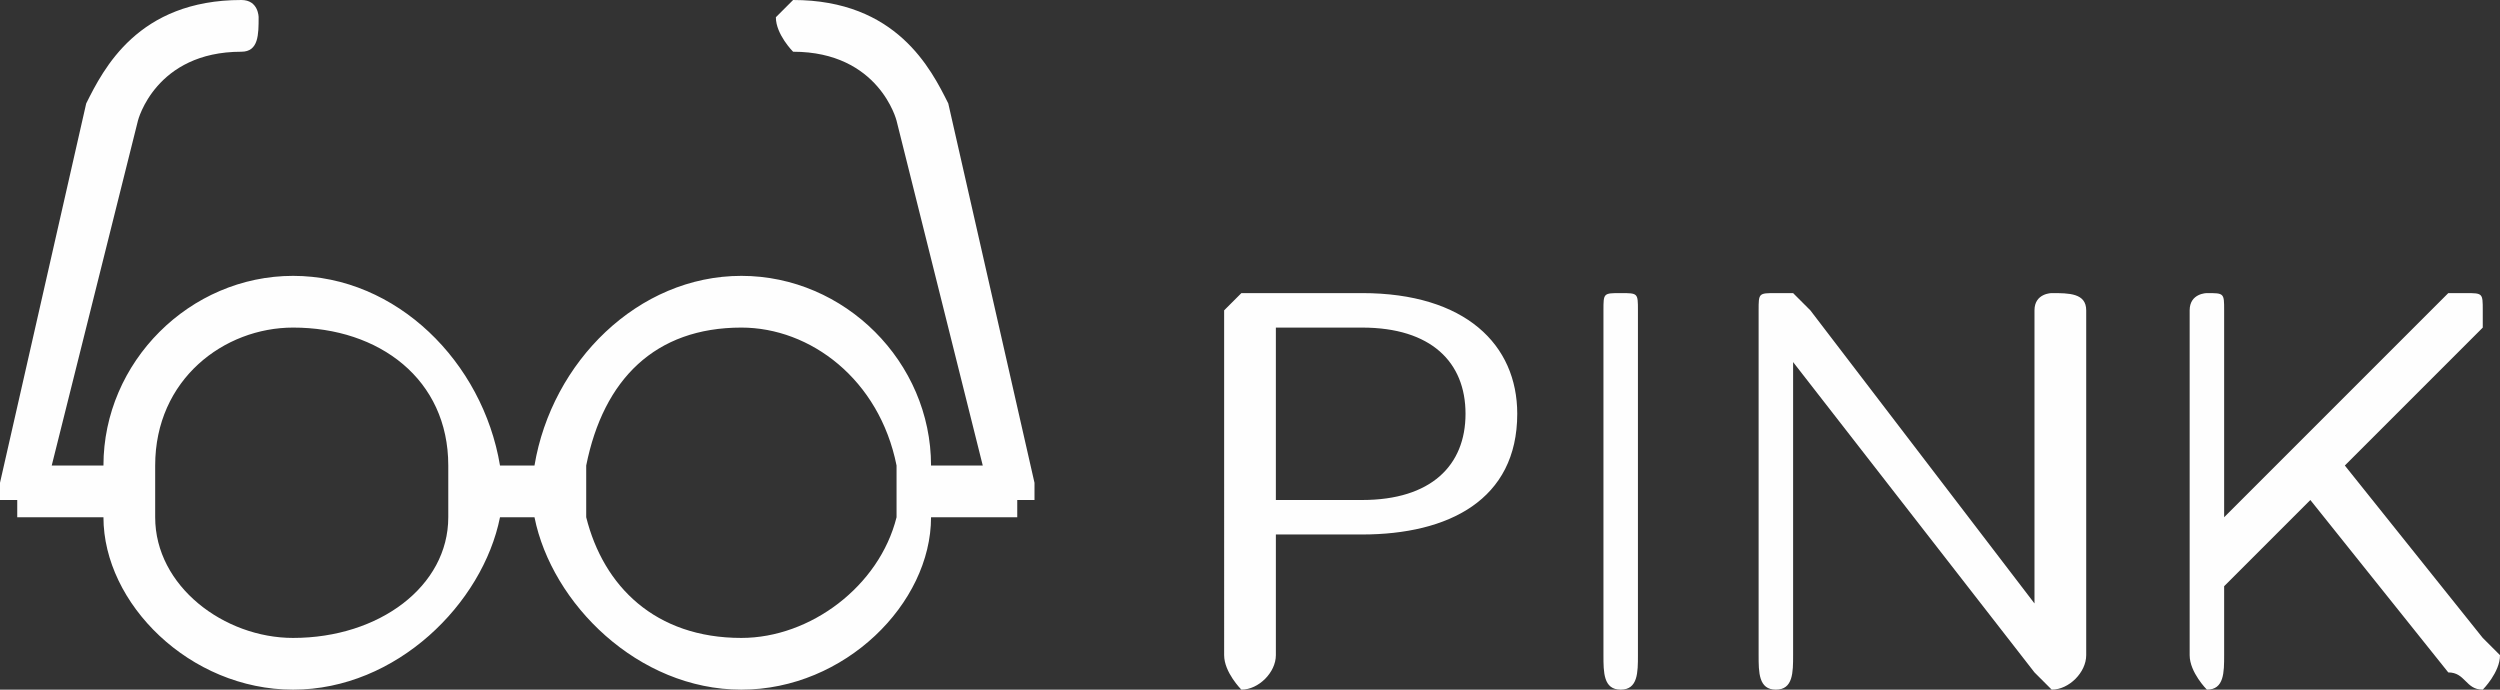 <svg xmlns="http://www.w3.org/2000/svg" width="145" height="40" viewBox="0 0 145 40" shape-rendering="geometricPrecision" text-rendering="geometricPrecision" image-rendering="optimizeQuality" fill-rule="evenodd" clip-rule="evenodd"><rect x="0" y="0" width="145" height="40" fill="#333333" stroke="none"/><defs><style><![CDATA[
    .fil0 {fill:#FEFEFE}
   ]]></style></defs><path class="fil0" d="M127 18c0-1 1-1 1-1 1 0 1 0 1 1v12l13-13h1c1 0 1 0 1 1v1l-8 8 8 10 1 1c0 1-1 2-1 2-1 0-1-1-2-1l-8-10-5 5v4c0 1 0 2-1 2 0 0-1-1-1-2V18zM60 28L55 6c-1-2-3-6-9-6l-1 1c0 1 1 2 1 2 5 0 6 4 6 4l5 20h-3c0-6-5-11-11-11s-11 5-12 11h-2c-1-6-6-11-12-11S6 21 6 27H3L8 7s1-4 6-4c1 0 1-1 1-2 0 0 0-1-1-1-6 0-8 4-9 6L0 28v1h1v1h5c0 5 5 10 11 10s11-5 12-10h2c1 5 6 10 12 10s11-5 11-10h5v-1h1v-1zm-43 9c-4 0-8-3-8-7v-2-1c0-5 4-8 8-8 5 0 9 3 9 8v3c0 4-4 7-9 7zm26 0c-5 0-8-3-9-7v-2-1c1-5 4-8 9-8 4 0 8 3 9 8v3c-1 4-5 7-9 7zm28-19l1-1h7c6 0 9 3 9 7 0 5-4 7-9 7h-5v7c0 1-1 2-2 2 0 0-1-1-1-2V18zm8 11c4 0 6-2 6-5s-2-5-6-5h-5v10h5zm14-11c0-1 0-1 1-1s1 0 1 1v20c0 1 0 2-1 2s-1-1-1-2V18zm9 0c0-1 0-1 1-1h1l1 1 13 17V18c0-1 1-1 1-1 1 0 2 0 2 1v20c0 1-1 2-2 2l-1-1-14-18v17c0 1 0 2-1 2s-1-1-1-2V18z" id="Слой_x0020_1"/></svg>